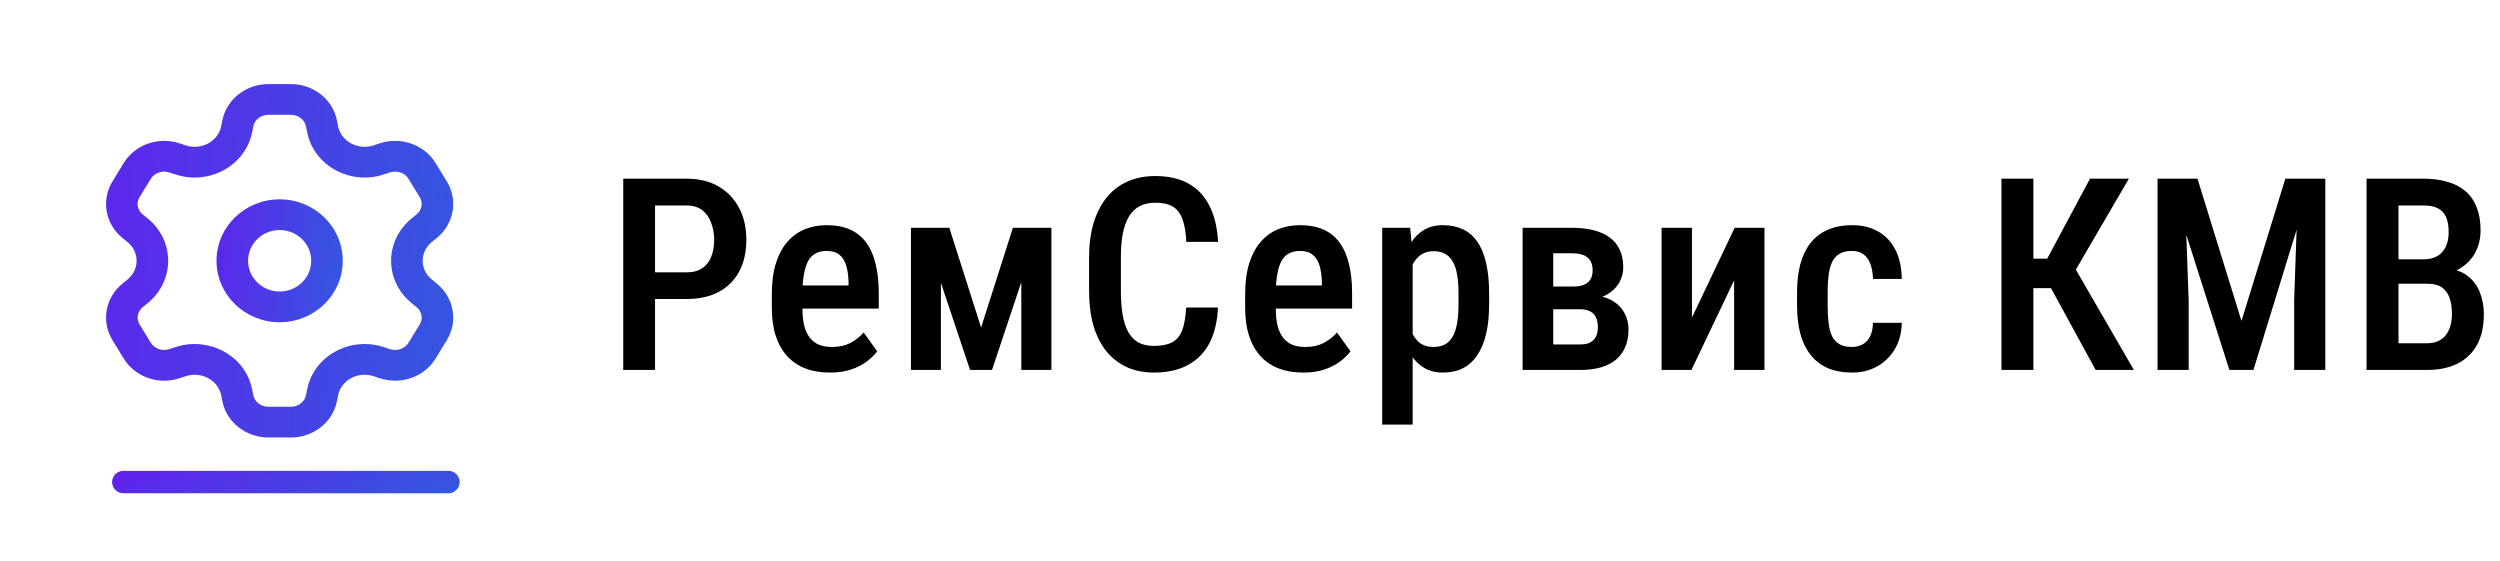 <svg width="223" height="50" viewBox="0 0 223 50" fill="none" xmlns="http://www.w3.org/2000/svg">
<path d="M61.23 26.672H57.633V24.293H61.23C61.816 24.293 62.289 24.168 62.648 23.918C63.016 23.668 63.281 23.324 63.445 22.887C63.617 22.449 63.703 21.953 63.703 21.398C63.703 20.867 63.617 20.367 63.445 19.898C63.281 19.43 63.02 19.051 62.66 18.762C62.301 18.473 61.824 18.328 61.23 18.328H58.43V33H55.594V15.938H61.23C62.355 15.938 63.316 16.172 64.113 16.641C64.91 17.109 65.519 17.754 65.941 18.574C66.363 19.387 66.574 20.32 66.574 21.375C66.574 22.477 66.363 23.422 65.941 24.211C65.519 25 64.91 25.609 64.113 26.039C63.316 26.461 62.355 26.672 61.23 26.672ZM74.039 33.234C73.218 33.234 72.488 33.113 71.847 32.871C71.207 32.621 70.664 32.254 70.218 31.77C69.773 31.277 69.433 30.676 69.199 29.965C68.964 29.246 68.847 28.414 68.847 27.469V26.25C68.847 25.18 68.968 24.258 69.21 23.484C69.46 22.703 69.804 22.062 70.242 21.562C70.679 21.062 71.195 20.691 71.789 20.449C72.39 20.207 73.043 20.086 73.746 20.086C74.543 20.086 75.234 20.215 75.82 20.473C76.406 20.73 76.886 21.117 77.261 21.633C77.644 22.148 77.925 22.785 78.105 23.543C78.293 24.301 78.386 25.172 78.386 26.156V27.527H70.16V25.465H75.691V25.172C75.675 24.594 75.605 24.098 75.48 23.684C75.355 23.262 75.152 22.941 74.871 22.723C74.597 22.496 74.218 22.383 73.734 22.383C73.382 22.383 73.07 22.449 72.796 22.582C72.523 22.715 72.296 22.93 72.117 23.227C71.945 23.523 71.812 23.922 71.718 24.422C71.624 24.914 71.578 25.523 71.578 26.25V27.469C71.578 28.102 71.632 28.637 71.742 29.074C71.859 29.512 72.031 29.871 72.257 30.152C72.484 30.426 72.757 30.629 73.078 30.762C73.406 30.887 73.785 30.949 74.214 30.949C74.847 30.949 75.39 30.832 75.843 30.598C76.304 30.355 76.703 30.043 77.039 29.66L78.246 31.336C78.019 31.641 77.714 31.941 77.332 32.238C76.949 32.527 76.484 32.766 75.937 32.953C75.398 33.141 74.765 33.234 74.039 33.234ZM87.515 29.215L90.351 20.32H92.718L88.487 33H86.53L82.288 20.32H84.679L87.515 29.215ZM83.929 20.32V33H81.257V20.32H83.929ZM91.101 33V20.32H93.784V33H91.101ZM105.807 27.434H108.643C108.588 28.668 108.338 29.719 107.893 30.586C107.448 31.445 106.807 32.102 105.971 32.555C105.143 33.008 104.131 33.234 102.936 33.234C102.03 33.234 101.217 33.07 100.499 32.742C99.788 32.414 99.182 31.941 98.682 31.324C98.182 30.699 97.799 29.938 97.534 29.039C97.276 28.141 97.147 27.121 97.147 25.98V22.957C97.147 21.816 97.28 20.797 97.546 19.898C97.819 19 98.21 18.238 98.717 17.613C99.225 16.988 99.842 16.516 100.569 16.195C101.303 15.867 102.131 15.703 103.053 15.703C104.233 15.703 105.225 15.93 106.03 16.383C106.835 16.836 107.456 17.5 107.893 18.375C108.331 19.25 108.585 20.316 108.655 21.574H105.819C105.78 20.723 105.663 20.043 105.467 19.535C105.28 19.02 104.991 18.648 104.6 18.422C104.217 18.195 103.702 18.082 103.053 18.082C102.514 18.082 102.049 18.184 101.659 18.387C101.276 18.59 100.96 18.895 100.71 19.301C100.467 19.699 100.284 20.203 100.159 20.812C100.042 21.414 99.983 22.121 99.983 22.934V25.98C99.983 26.762 100.034 27.453 100.135 28.055C100.237 28.656 100.401 29.168 100.627 29.59C100.854 30.004 101.155 30.32 101.53 30.539C101.905 30.75 102.374 30.855 102.936 30.855C103.608 30.855 104.143 30.75 104.542 30.539C104.948 30.328 105.249 29.973 105.444 29.473C105.639 28.973 105.76 28.293 105.807 27.434ZM116.26 33.234C115.44 33.234 114.709 33.113 114.068 32.871C113.428 32.621 112.885 32.254 112.44 31.77C111.994 31.277 111.654 30.676 111.42 29.965C111.186 29.246 111.068 28.414 111.068 27.469V26.25C111.068 25.18 111.19 24.258 111.432 23.484C111.682 22.703 112.025 22.062 112.463 21.562C112.9 21.062 113.416 20.691 114.01 20.449C114.611 20.207 115.264 20.086 115.967 20.086C116.764 20.086 117.455 20.215 118.041 20.473C118.627 20.73 119.107 21.117 119.482 21.633C119.865 22.148 120.147 22.785 120.326 23.543C120.514 24.301 120.607 25.172 120.607 26.156V27.527H112.381V25.465H117.912V25.172C117.897 24.594 117.826 24.098 117.701 23.684C117.576 23.262 117.373 22.941 117.092 22.723C116.818 22.496 116.44 22.383 115.955 22.383C115.604 22.383 115.291 22.449 115.018 22.582C114.744 22.715 114.518 22.93 114.338 23.227C114.166 23.523 114.033 23.922 113.94 24.422C113.846 24.914 113.799 25.523 113.799 26.25V27.469C113.799 28.102 113.854 28.637 113.963 29.074C114.08 29.512 114.252 29.871 114.479 30.152C114.705 30.426 114.979 30.629 115.299 30.762C115.627 30.887 116.006 30.949 116.436 30.949C117.068 30.949 117.611 30.832 118.065 30.598C118.525 30.355 118.924 30.043 119.26 29.66L120.467 31.336C120.24 31.641 119.936 31.941 119.553 32.238C119.17 32.527 118.705 32.766 118.158 32.953C117.619 33.141 116.986 33.234 116.26 33.234ZM126.009 22.758V37.875H123.291V20.32H125.787L126.009 22.758ZM132.83 26.156V27.164C132.83 28.156 132.74 29.031 132.56 29.789C132.38 30.547 132.115 31.184 131.763 31.699C131.42 32.207 130.994 32.59 130.486 32.848C129.978 33.105 129.384 33.234 128.705 33.234C128.064 33.234 127.505 33.094 127.029 32.812C126.56 32.531 126.166 32.137 125.845 31.629C125.525 31.121 125.267 30.52 125.072 29.824C124.884 29.121 124.748 28.355 124.662 27.527V25.98C124.748 25.105 124.88 24.309 125.06 23.59C125.248 22.863 125.502 22.238 125.822 21.715C126.15 21.191 126.548 20.789 127.017 20.508C127.486 20.227 128.045 20.086 128.693 20.086C129.373 20.086 129.97 20.207 130.486 20.449C131.002 20.691 131.431 21.062 131.775 21.562C132.127 22.062 132.388 22.695 132.56 23.461C132.74 24.219 132.83 25.117 132.83 26.156ZM130.099 27.164V26.156C130.099 25.508 130.056 24.949 129.97 24.48C129.892 24.004 129.759 23.613 129.572 23.309C129.392 23.004 129.162 22.777 128.88 22.629C128.607 22.48 128.267 22.406 127.861 22.406C127.502 22.406 127.185 22.48 126.912 22.629C126.638 22.777 126.408 22.984 126.22 23.25C126.033 23.508 125.884 23.816 125.775 24.176C125.666 24.527 125.595 24.91 125.564 25.324V28.195C125.634 28.695 125.752 29.156 125.916 29.578C126.08 29.992 126.318 30.324 126.63 30.574C126.951 30.824 127.369 30.949 127.884 30.949C128.283 30.949 128.623 30.871 128.904 30.715C129.185 30.559 129.412 30.324 129.584 30.012C129.763 29.699 129.892 29.309 129.97 28.84C130.056 28.363 130.099 27.805 130.099 27.164ZM140.939 27.586H137.646L137.634 25.559H140.282C140.689 25.559 141.021 25.508 141.278 25.406C141.544 25.297 141.739 25.137 141.864 24.926C141.997 24.707 142.064 24.441 142.064 24.129C142.064 23.863 142.025 23.633 141.946 23.438C141.868 23.242 141.751 23.082 141.595 22.957C141.446 22.832 141.259 22.742 141.032 22.688C140.814 22.625 140.556 22.594 140.259 22.594H138.548V33H135.817V20.32H140.259C140.954 20.32 141.579 20.391 142.134 20.531C142.696 20.672 143.177 20.887 143.575 21.176C143.974 21.465 144.275 21.832 144.478 22.277C144.689 22.715 144.794 23.234 144.794 23.836C144.794 24.219 144.72 24.582 144.571 24.926C144.431 25.27 144.216 25.574 143.927 25.84C143.646 26.105 143.298 26.324 142.884 26.496C142.47 26.66 141.993 26.762 141.454 26.801L140.939 27.586ZM140.939 33H136.837L137.974 30.727H140.927C141.31 30.727 141.614 30.668 141.841 30.551C142.075 30.426 142.247 30.25 142.357 30.023C142.474 29.789 142.532 29.508 142.532 29.18C142.532 28.852 142.478 28.57 142.368 28.336C142.267 28.094 142.099 27.91 141.864 27.785C141.63 27.652 141.317 27.586 140.927 27.586H138.22L138.243 25.559H141.407L142.157 26.355C142.86 26.41 143.442 26.582 143.903 26.871C144.364 27.16 144.704 27.523 144.923 27.961C145.15 28.398 145.263 28.875 145.263 29.391C145.263 29.984 145.165 30.508 144.97 30.961C144.775 31.414 144.493 31.793 144.126 32.098C143.767 32.395 143.317 32.621 142.778 32.777C142.239 32.926 141.626 33 140.939 33ZM150.923 28.324L154.731 20.32H157.391V33H154.684V25.008L150.876 33H148.215V20.32H150.923V28.324ZM165.195 30.949C165.547 30.949 165.86 30.875 166.133 30.727C166.414 30.578 166.637 30.348 166.801 30.035C166.965 29.715 167.055 29.301 167.07 28.793H169.637C169.621 29.691 169.414 30.477 169.016 31.148C168.617 31.812 168.086 32.328 167.422 32.695C166.766 33.055 166.035 33.234 165.231 33.234C164.395 33.234 163.664 33.102 163.039 32.836C162.422 32.562 161.91 32.168 161.504 31.652C161.098 31.137 160.793 30.512 160.59 29.777C160.395 29.035 160.297 28.188 160.297 27.234V26.086C160.297 25.141 160.395 24.297 160.59 23.555C160.793 22.812 161.098 22.184 161.504 21.668C161.91 21.152 162.422 20.762 163.039 20.496C163.656 20.223 164.383 20.086 165.219 20.086C166.11 20.086 166.879 20.273 167.527 20.648C168.184 21.016 168.695 21.555 169.063 22.266C169.43 22.977 169.621 23.848 169.637 24.879H167.07C167.055 24.332 166.973 23.875 166.824 23.508C166.676 23.133 166.465 22.852 166.192 22.664C165.926 22.477 165.59 22.383 165.184 22.383C164.738 22.383 164.371 22.469 164.082 22.641C163.801 22.805 163.582 23.047 163.426 23.367C163.277 23.688 163.172 24.078 163.11 24.539C163.055 24.992 163.027 25.508 163.027 26.086V27.234C163.027 27.828 163.055 28.355 163.11 28.816C163.164 29.27 163.266 29.656 163.414 29.977C163.57 30.297 163.793 30.539 164.082 30.703C164.371 30.867 164.742 30.949 165.195 30.949ZM181.378 15.938V33H178.53V15.938H181.378ZM189.898 15.938L184.202 25.699H180.558L180.148 23.074H182.609L186.429 15.938H189.898ZM186.933 33L182.691 25.23L184.519 22.934L190.343 33H186.933ZM193.425 15.938H196.014L199.94 28.629L203.854 15.938H206.257L201.007 33H198.862L193.425 15.938ZM192.452 15.938H194.842L195.229 26.801V33H192.452V15.938ZM205.014 15.938H207.417V33H204.639V26.801L205.014 15.938ZM216.58 25.312H213.1L213.088 23.133H216.17C216.647 23.133 217.053 23.039 217.389 22.852C217.725 22.664 217.979 22.391 218.151 22.031C218.33 21.672 218.42 21.238 218.42 20.73C218.42 20.168 218.342 19.711 218.186 19.359C218.03 19 217.783 18.738 217.447 18.574C217.119 18.41 216.697 18.328 216.182 18.328H213.944V33H211.096V15.938H216.182C216.979 15.938 217.69 16.031 218.315 16.219C218.947 16.398 219.483 16.676 219.92 17.051C220.358 17.426 220.69 17.906 220.916 18.492C221.151 19.07 221.268 19.758 221.268 20.555C221.268 21.25 221.119 21.891 220.822 22.477C220.526 23.055 220.084 23.531 219.498 23.906C218.92 24.273 218.201 24.492 217.342 24.562L216.58 25.312ZM216.475 33H212.162L213.475 30.621H216.475C216.983 30.621 217.401 30.512 217.729 30.293C218.057 30.074 218.303 29.77 218.467 29.379C218.631 28.988 218.713 28.531 218.713 28.008C218.713 27.461 218.643 26.984 218.502 26.578C218.362 26.172 218.135 25.859 217.822 25.641C217.51 25.422 217.096 25.312 216.58 25.312H213.709L213.733 23.133H217.401L218.057 23.965C218.877 23.98 219.545 24.184 220.061 24.574C220.576 24.957 220.955 25.453 221.197 26.062C221.44 26.672 221.561 27.324 221.561 28.02C221.561 29.105 221.358 30.02 220.951 30.762C220.545 31.496 219.963 32.055 219.205 32.438C218.455 32.812 217.545 33 216.475 33Z" fill="black"/>
<path fill-rule="evenodd" clip-rule="evenodd" d="M24.944 17.78C21.834 17.78 19.313 20.234 19.313 23.262C19.313 26.29 21.834 28.744 24.944 28.744C28.054 28.744 30.575 26.29 30.575 23.262C30.575 20.234 28.054 17.78 24.944 17.78ZM22.129 23.262C22.129 21.748 23.389 20.521 24.944 20.521C26.499 20.521 27.759 21.748 27.759 23.262C27.759 24.776 26.499 26.003 24.944 26.003C23.389 26.003 22.129 24.776 22.129 23.262Z" fill="url(#paint0_linear_5_3)"/>
<path fill-rule="evenodd" clip-rule="evenodd" d="M23.94 7.5C21.968 7.5 20.223 8.826 19.836 10.729L19.725 11.278C19.461 12.58 17.993 13.436 16.561 12.966L16.003 12.783C14.136 12.171 12.048 12.886 11.034 14.544L10.03 16.186C9.006 17.86 9.395 19.979 10.922 21.226L11.37 21.591C12.457 22.478 12.457 24.046 11.37 24.933L10.922 25.299C9.395 26.545 9.006 28.664 10.03 30.338L11.034 31.98C12.048 33.638 14.136 34.353 16.003 33.741L16.561 33.558C17.993 33.088 19.461 33.944 19.725 35.246L19.836 35.795C20.223 37.698 21.968 39.024 23.94 39.024H25.948C27.92 39.024 29.665 37.698 30.052 35.795L30.163 35.246C30.427 33.944 31.895 33.088 33.327 33.558L33.885 33.741C35.752 34.353 37.84 33.638 38.854 31.98L39.858 30.338C40.882 28.665 40.493 26.545 38.965 25.299L38.518 24.933C37.431 24.046 37.431 22.478 38.518 21.591L38.965 21.226C40.493 19.979 40.882 17.86 39.858 16.186L38.854 14.544C37.84 12.886 35.752 12.171 33.885 12.783L33.327 12.966C31.895 13.436 30.427 12.58 30.163 11.278L30.052 10.729C29.665 8.826 27.92 7.5 25.948 7.5H23.94ZM22.598 11.261C22.712 10.698 23.252 10.241 23.94 10.241H25.948C26.636 10.241 27.175 10.698 27.29 11.261L27.401 11.809C28.011 14.816 31.265 16.535 34.225 15.564L34.784 15.381C35.43 15.169 36.12 15.43 36.435 15.947L37.44 17.589C37.746 18.089 37.642 18.729 37.157 19.125L36.71 19.49C34.28 21.473 34.28 25.052 36.71 27.034L37.157 27.399C37.642 27.795 37.746 28.435 37.44 28.936L36.435 30.577C36.12 31.094 35.43 31.355 34.784 31.143L34.225 30.96C31.265 29.989 28.011 31.707 27.401 34.715L27.29 35.263C27.175 35.826 26.636 36.283 25.948 36.283H23.94C23.252 36.283 22.712 35.826 22.598 35.263L22.487 34.715C21.877 31.707 18.622 29.989 15.662 30.96L15.104 31.143C14.458 31.355 13.768 31.094 13.453 30.577L12.448 28.935C12.142 28.435 12.246 27.795 12.731 27.399L13.178 27.034C15.608 25.052 15.608 21.473 13.178 19.49L12.731 19.125C12.246 18.729 12.142 18.089 12.448 17.589L13.453 15.947C13.768 15.43 14.458 15.169 15.104 15.381L15.663 15.564C18.622 16.535 21.877 14.817 22.487 11.809L22.598 11.261Z" fill="url(#paint1_linear_5_3)"/>
<path d="M11 43L40 43" stroke="url(#paint2_linear_5_3)" stroke-width="2" stroke-linecap="round"/>
<defs>
<linearGradient id="paint0_linear_5_3" x1="10.023" y1="23.262" x2="45.477" y2="26.874" gradientUnits="userSpaceOnUse">
<stop stop-color="#7C03F4"/>
<stop offset="1" stop-color="#0092D1"/>
</linearGradient>
<linearGradient id="paint1_linear_5_3" x1="-16.09" y1="23.262" x2="81.496" y2="32.773" gradientUnits="userSpaceOnUse">
<stop stop-color="#7C03F4"/>
<stop offset="1" stop-color="#0092D1"/>
</linearGradient>
<linearGradient id="paint2_linear_5_3" x1="-12.925" y1="43.5" x2="-2.981" y2="72.108" gradientUnits="userSpaceOnUse">
<stop stop-color="#7C03F4"/>
<stop offset="1" stop-color="#0092D1"/>
</linearGradient>
</defs>
</svg>
